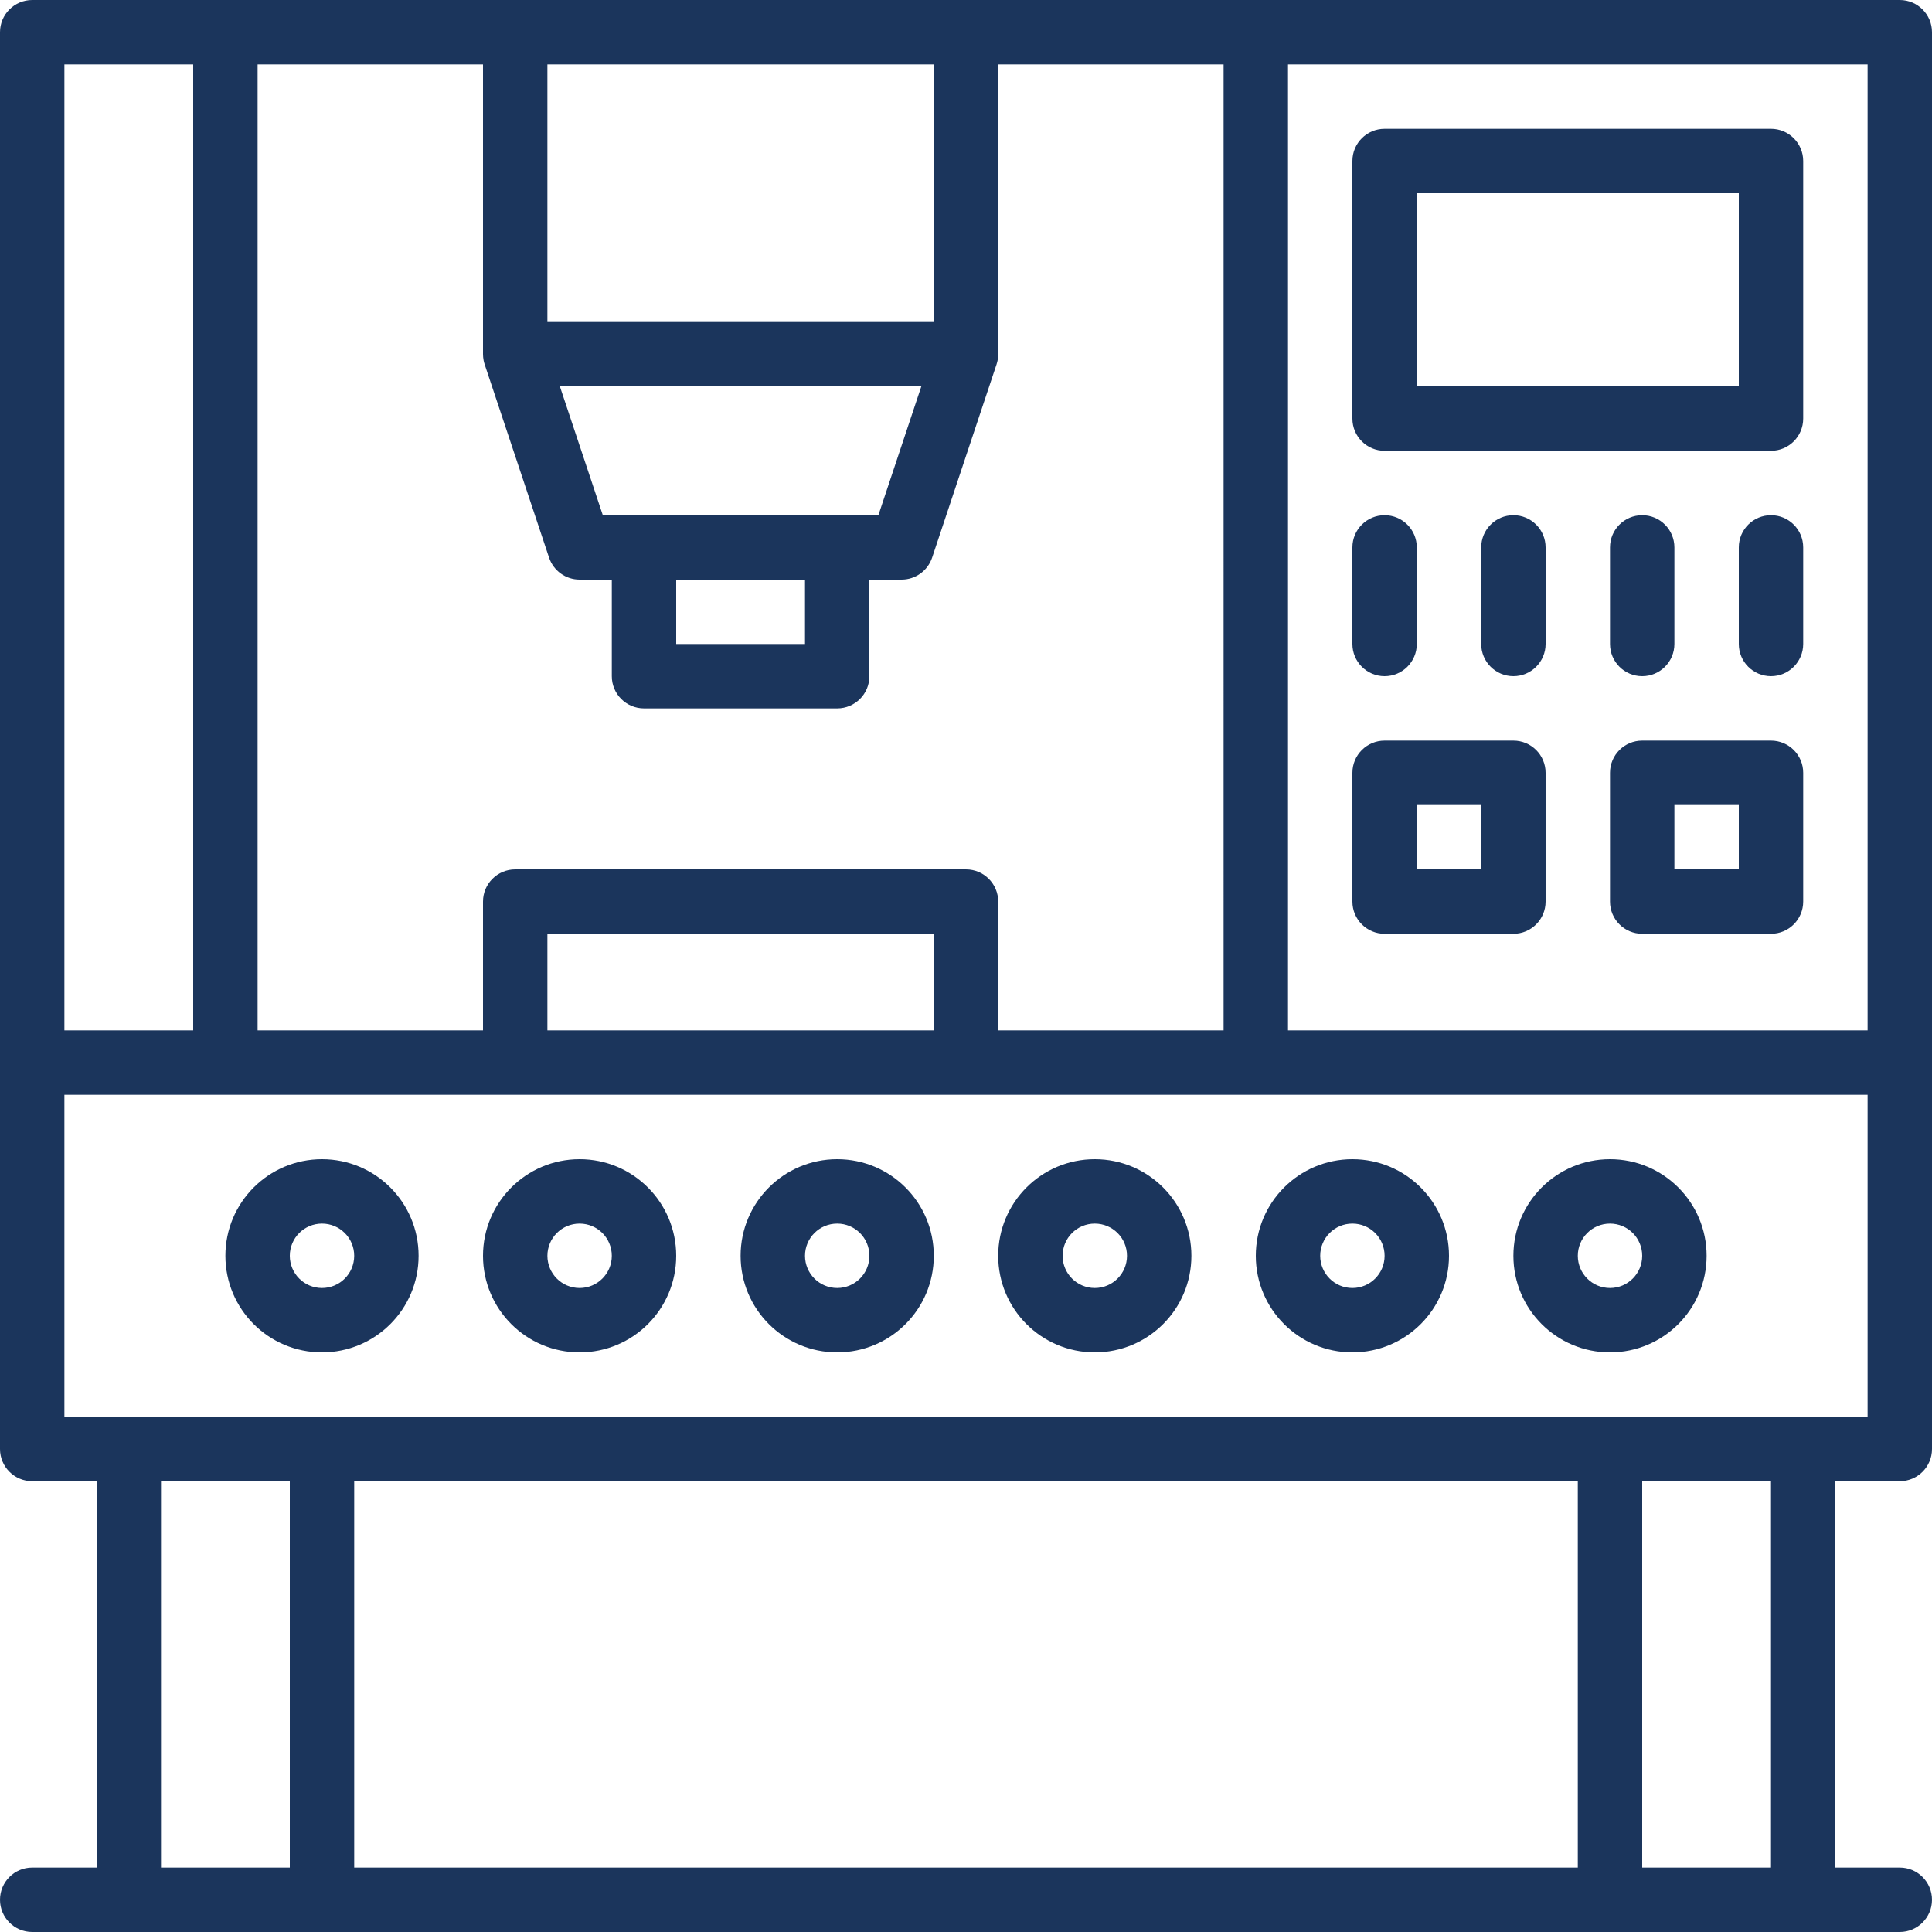 <?xml version="1.0"?>
<svg xmlns="http://www.w3.org/2000/svg" xmlns:xlink="http://www.w3.org/1999/xlink" version="1.1" id="Layer_1" x="0px" y="0px" viewBox="0 0 512 512" style="enable-background:new 0 0 512 512;" xml:space="preserve" width="512px" height="512px" class=""><g><g>
	<g>
		<g>
			<path d="M503.467,0H332.8H256H136.533h-76.8h-51.2C3.82,0,0,3.82,0,8.533V281.6V384c0,4.713,3.82,8.533,8.533,8.533H25.6v102.4     H8.533c-4.713,0-8.533,3.82-8.533,8.533S3.82,512,8.533,512h25.6h51.2h341.333h51.2h25.6c4.713,0,8.533-3.82,8.533-8.533     s-3.82-8.533-8.533-8.533H486.4v-102.4h17.067c4.713,0,8.533-3.82,8.533-8.533V281.6V8.533C512,3.82,508.18,0,503.467,0z      M494.933,273.067h-153.6v-256h153.6V273.067z M324.267,273.067h-59.733v-34.133c0-4.713-3.82-8.533-8.533-8.533H136.533     c-4.713,0-8.533,3.82-8.533,8.533v34.133H68.267v-256H128v76.8c0,0.079,0.01,0.156,0.012,0.234     c0.005,0.183,0.01,0.366,0.028,0.551c0.02,0.219,0.054,0.434,0.09,0.648c0.015,0.086,0.022,0.171,0.039,0.257     c0.066,0.329,0.154,0.649,0.257,0.962c0.005,0.016,0.007,0.031,0.012,0.047l17.067,51.2c1.161,3.485,4.422,5.835,8.095,5.835     h8.533v25.6c0,4.713,3.82,8.533,8.533,8.533h51.2c4.713,0,8.533-3.82,8.533-8.533v-25.6h8.533c3.673,0,6.934-2.35,8.095-5.835     l17.067-51.2c0.005-0.016,0.007-0.031,0.013-0.047c0.102-0.313,0.19-0.633,0.256-0.961c0.018-0.088,0.025-0.174,0.04-0.262     c0.036-0.212,0.069-0.425,0.089-0.642c0.018-0.186,0.023-0.369,0.028-0.553c0.002-0.078,0.012-0.154,0.012-0.232v-76.8h59.733     V273.067z M247.467,273.067h-102.4v-25.6h102.4V273.067z M179.2,153.6h34.133v17.067H179.2V153.6z M221.867,136.533h-51.2H159.75     L148.373,102.4h95.788l-11.378,34.133H221.867z M247.467,17.067v68.267h-102.4V17.067H247.467z M17.067,17.067H51.2v256H17.067     V17.067z M42.667,494.933v-102.4H76.8v102.4H42.667z M418.133,392.533v102.4H93.867v-102.4H418.133z M469.333,494.933H435.2     v-102.4h34.133V494.933z M494.933,375.467h-17.067h-51.2H85.333h-51.2H17.067v-85.333h42.667h76.8H256h76.8h162.133V375.467z" data-original="#000000" class="active-path" data-old_color="#1b355c" fill="#1b355c"/>
			<path d="M366.933,119.467h102.4c4.713,0,8.533-3.82,8.533-8.533V42.667c0-4.713-3.82-8.533-8.533-8.533h-102.4     c-4.713,0-8.533,3.82-8.533,8.533v68.267C358.4,115.646,362.221,119.467,366.933,119.467z M375.467,51.2H460.8v51.2h-85.333V51.2     z" data-original="#000000" class="active-path" data-old_color="#1b355c" fill="#1b355c"/>
			<path d="M366.933,179.2c4.713,0,8.533-3.82,8.533-8.533v-25.6c0-4.713-3.82-8.533-8.533-8.533s-8.533,3.82-8.533,8.533v25.6     C358.4,175.38,362.221,179.2,366.933,179.2z" data-original="#000000" class="active-path" data-old_color="#1b355c" fill="#1b355c"/>
			<path d="M469.333,136.533c-4.713,0-8.533,3.82-8.533,8.533v25.6c0,4.713,3.82,8.533,8.533,8.533s8.533-3.82,8.533-8.533v-25.6     C477.867,140.354,474.046,136.533,469.333,136.533z" data-original="#000000" class="active-path" data-old_color="#1b355c" fill="#1b355c"/>
			<path d="M435.2,179.2c4.713,0,8.533-3.82,8.533-8.533v-25.6c0-4.713-3.82-8.533-8.533-8.533s-8.533,3.82-8.533,8.533v25.6     C426.667,175.38,430.487,179.2,435.2,179.2z" data-original="#000000" class="active-path" data-old_color="#1b355c" fill="#1b355c"/>
			<path d="M401.067,136.533c-4.713,0-8.533,3.82-8.533,8.533v25.6c0,4.713,3.821,8.533,8.533,8.533s8.533-3.82,8.533-8.533v-25.6     C409.6,140.354,405.78,136.533,401.067,136.533z" data-original="#000000" class="active-path" data-old_color="#1b355c" fill="#1b355c"/>
			<path d="M366.933,247.467h34.133c4.713,0,8.533-3.82,8.533-8.533V204.8c0-4.713-3.82-8.533-8.533-8.533h-34.133     c-4.713,0-8.533,3.82-8.533,8.533v34.133C358.4,243.646,362.221,247.467,366.933,247.467z M375.467,213.333h17.067V230.4h-17.067     V213.333z" data-original="#000000" class="active-path" data-old_color="#1b355c" fill="#1b355c"/>
			<path d="M469.333,196.267H435.2c-4.713,0-8.533,3.82-8.533,8.533v34.133c0,4.713,3.82,8.533,8.533,8.533h34.133     c4.713,0,8.533-3.82,8.533-8.533V204.8C477.867,200.087,474.046,196.267,469.333,196.267z M460.8,230.4h-17.067v-17.067H460.8     V230.4z" data-original="#000000" class="active-path" data-old_color="#1b355c" fill="#1b355c"/>
			<path d="M85.333,307.2c-14.142,0-25.6,11.458-25.6,25.6c0,14.142,11.458,25.6,25.6,25.6c14.142,0,25.6-11.458,25.6-25.6     C110.933,318.658,99.476,307.2,85.333,307.2z M85.333,341.333c-4.716,0-8.533-3.817-8.533-8.533c0-4.716,3.817-8.533,8.533-8.533     c4.717,0,8.533,3.817,8.533,8.533C93.867,337.517,90.05,341.333,85.333,341.333z" data-original="#000000" class="active-path" data-old_color="#1b355c" fill="#1b355c"/>
			<path d="M153.6,307.2c-14.142,0-25.6,11.458-25.6,25.6c0,14.142,11.458,25.6,25.6,25.6c14.142,0,25.6-11.458,25.6-25.6     C179.2,318.658,167.742,307.2,153.6,307.2z M153.6,341.333c-4.717,0-8.533-3.817-8.533-8.533c0-4.716,3.817-8.533,8.533-8.533     c4.716,0,8.533,3.817,8.533,8.533C162.133,337.517,158.317,341.333,153.6,341.333z" data-original="#000000" class="active-path" data-old_color="#1b355c" fill="#1b355c"/>
			<path d="M221.867,307.2c-14.142,0-25.6,11.458-25.6,25.6c0,14.142,11.458,25.6,25.6,25.6s25.6-11.458,25.6-25.6     C247.467,318.658,236.009,307.2,221.867,307.2z M221.867,341.333c-4.717,0-8.533-3.817-8.533-8.533     c0-4.716,3.817-8.533,8.533-8.533c4.716,0,8.533,3.817,8.533,8.533C230.4,337.517,226.583,341.333,221.867,341.333z" data-original="#000000" class="active-path" data-old_color="#1b355c" fill="#1b355c"/>
			<path d="M290.133,307.2c-14.142,0-25.6,11.458-25.6,25.6c0,14.142,11.458,25.6,25.6,25.6s25.6-11.458,25.6-25.6     C315.733,318.658,304.276,307.2,290.133,307.2z M290.133,341.333c-4.716,0-8.533-3.817-8.533-8.533     c0-4.716,3.817-8.533,8.533-8.533s8.533,3.817,8.533,8.533C298.667,337.517,294.85,341.333,290.133,341.333z" data-original="#000000" class="active-path" data-old_color="#1b355c" fill="#1b355c"/>
			<path d="M358.4,358.4c14.142,0,25.6-11.458,25.6-25.6c0-14.142-11.458-25.6-25.6-25.6s-25.6,11.458-25.6,25.6     C332.8,346.942,344.258,358.4,358.4,358.4z M358.4,324.267c4.716,0,8.533,3.817,8.533,8.533c0,4.717-3.817,8.533-8.533,8.533     s-8.533-3.817-8.533-8.533C349.867,328.083,353.684,324.267,358.4,324.267z" data-original="#000000" class="active-path" data-old_color="#1b355c" fill="#1b355c"/>
			<path d="M426.667,358.4c14.142,0,25.6-11.458,25.6-25.6c0-14.142-11.458-25.6-25.6-25.6s-25.6,11.458-25.6,25.6     C401.067,346.942,412.525,358.4,426.667,358.4z M426.667,324.267c4.716,0,8.533,3.817,8.533,8.533     c0,4.717-3.817,8.533-8.533,8.533s-8.533-3.817-8.533-8.533C418.133,328.083,421.95,324.267,426.667,324.267z" data-original="#000000" class="active-path" data-old_color="#1b355c" fill="#1b355c"/>
		</g>
	</g>
</g></g> </svg>
